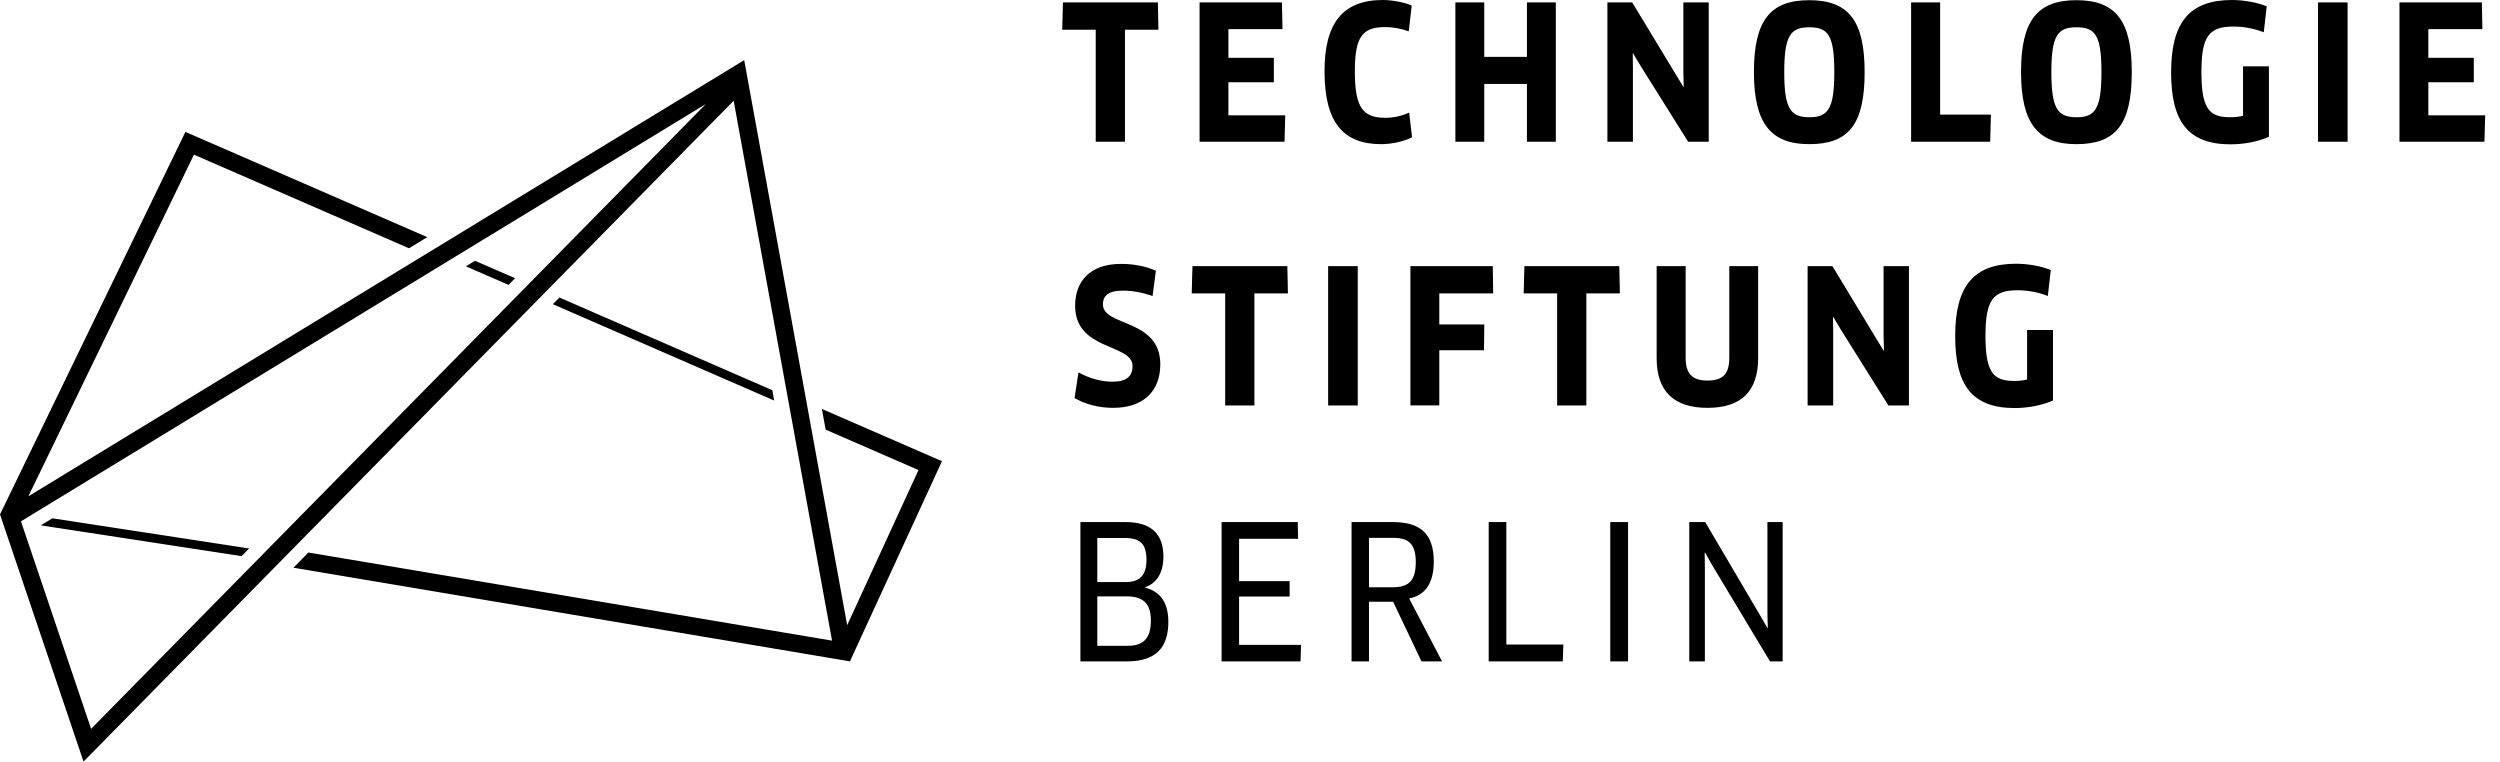 <svg xmlns="http://www.w3.org/2000/svg" width="151" height="46" viewBox="0 0 151 46">
  <path fill="currentColor" fill-rule="evenodd"
    d="M135.479 6.991C135.245 7.059 134.978 7.081 134.689 7.081 133.411 7.081 132.966 6.532 132.966 4.343 132.966 2.186 133.422 1.604 134.911 1.604 135.535 1.604 136.21 1.738 136.732 1.95L136.91.383C136.333.146 135.535 0 134.812 0 132.245 0 131.135 1.356 131.135 4.365 131.135 7.305 132.124 8.718 134.734 8.718 135.579 8.718 136.478 8.529 137.042 8.258L137.042 4.005 135.479 4.005 135.479 6.991ZM128.759 4.353C128.759 7.53 127.781 8.707 125.416 8.707 123.094 8.707 122.07 7.462 122.07 4.353 122.07 1.245 123.05.011 125.416.011 127.781.011 128.759 1.245 128.759 4.353L128.759 4.353ZM126.927 4.353C126.927 2.119 126.549 1.648 125.416 1.648 124.292 1.648 123.902 2.131 123.902 4.353 123.902 6.586 124.292 7.082 125.426 7.082 126.549 7.082 126.927 6.576 126.927 4.353L126.927 4.353ZM83.422 8.707C84.078 8.707 84.799 8.539 85.289 8.292L85.112 6.799C84.7 6.991 84.222 7.115 83.679 7.115 82.311 7.115 81.833 6.498 81.833 4.297 81.833 2.232 82.287 1.637 83.644 1.637 84.19 1.637 84.71 1.75 85.088 1.894L85.267.335C84.844.146 84.11 0 83.524 0 81.09 0 80.001 1.411 80.001 4.297 80.001 7.362 81.1 8.707 83.422 8.707L83.422 8.707ZM140.007 8.56 141.795 8.56 141.795.146 140.901.146 140.007.146 140.007 8.56ZM109.28 8.707C106.958 8.707 105.937 7.462 105.937 4.354 105.937 1.245 106.914.011 109.28.011 111.647.011 112.624 1.245 112.624 4.354 112.624 7.53 111.647 8.707 109.28 8.707L109.28 8.707ZM110.792 4.354C110.792 2.119 110.415 1.648 109.28 1.648 108.158 1.648 107.769 2.131 107.769 4.354 107.769 6.586 108.158 7.081 109.291 7.081 110.415 7.081 110.792 6.576 110.792 4.354L110.792 4.354ZM77.629 6.968 74.195 6.968 74.195 4.97 76.941 4.97 76.941 3.491 74.195 3.491 74.195 1.76 77.463 1.76 77.429.146 72.454.146 72.454 8.56 77.585 8.56 77.629 6.968ZM89.649 5.071 92.226 5.071 92.226 8.56 93.971 8.56 93.971.146 92.226.146 92.226 3.434 89.649 3.434 89.649.146 87.905.146 87.905 8.56 89.649 8.56 89.649 5.071ZM120.251 6.923 117.184 6.923 117.184.145 115.431.145 115.431 8.56 120.207 8.56 120.251 6.923ZM146.672 6.968 146.672 4.97 149.417 4.97 149.417 3.491 146.672 3.491 146.672 1.76 149.937 1.76 149.904.146 144.928.146 144.928 8.56 150.061 8.56 150.105 6.968 146.672 6.968ZM66.182 8.56 67.947 8.56 67.947 1.794 69.968 1.794 69.936.146 64.202.146 64.158 1.794 66.182 1.794 66.182 8.56ZM103.207 8.56 103.207.146 101.675.146 101.675 4.342 101.696 5.239 101.675 5.25 98.586.146 97.087.146 97.087 8.56 98.629 8.56 98.629 4.14 98.618 3.232 98.64 3.22 99.106 4.005 101.964 8.56 103.207 8.56ZM97.806 16.074 92.074 16.074 92.029 17.722 94.051 17.722 94.051 24.489 95.816 24.489 95.816 17.722 97.84 17.722 97.806 16.074ZM106.191 21.63 106.191 16.074 104.449 16.074 104.449 21.606C104.449 22.583 104.07 22.986 103.136 22.986 102.202 22.986 101.813 22.571 101.813 21.606L101.813 16.074 100.061 16.074 100.061 21.63C100.061 23.648 101.113 24.634 103.136 24.634 105.158 24.634 106.191 23.648 106.191 21.63L106.191 21.63ZM89.653 19.598 86.933 19.598 86.933 17.722 90.188 17.722 90.164 16.074 85.189 16.074 85.189 24.487 86.933 24.487 86.933 21.157 89.631 21.157 89.653 19.598ZM113.768 20.271 113.792 21.168 113.768 21.179 110.679 16.074 109.18 16.074 109.18 24.489 110.724 24.489 110.724 20.068 110.711 19.158 110.735 19.149 111.202 19.934 114.058 24.489 115.3 24.489 115.3 16.074 113.768 16.074 113.768 20.271ZM67.204 23.054C66.459 23.054 65.782 22.84 65.138 22.493L64.905 24.041C65.549 24.423 66.372 24.634 67.238 24.634 69.038 24.634 70.082 23.647 70.082 21.999 70.082 19.238 66.616 19.731 66.616 18.385 66.616 17.912 66.882 17.554 67.826 17.554 68.395 17.554 68.993 17.666 69.616 17.878L69.816 16.356C69.238 16.085 68.472 15.939 67.716 15.939 65.792 15.939 64.937 17.039 64.937 18.462 64.937 21.214 68.405 20.731 68.405 22.111 68.405 22.728 68.038 23.054 67.204 23.054L67.204 23.054ZM74.001 24.489 75.765 24.489 75.765 17.722 77.79 17.722 77.756 16.074 72.024 16.074 71.98 17.722 74.001 17.722 74.001 24.489ZM82.008 16.074 81.114 16.074 80.22 16.074 80.22 24.489 82.008 24.489 82.008 16.074ZM122.437 22.92C122.203 22.987 121.938 23.009 121.647 23.009 120.369 23.009 119.923 22.46 119.923 20.271 119.923 18.115 120.38 17.532 121.871 17.532 122.493 17.532 123.168 17.666 123.689 17.878L123.867 16.311C123.292 16.074 122.493 15.929 121.769 15.929 119.204 15.929 118.093 17.285 118.093 20.294 118.093 23.233 119.078 24.646 121.692 24.646 122.538 24.646 123.434 24.454 124.001 24.186L124.001 19.934 122.437 19.934 122.437 22.92ZM106.752 31.533 106.752 37.019 106.774 37.917 106.752 37.929 106.296 37.143 102.995 31.533 102.032 31.533 102.032 39.947 102.974 39.947 102.974 34.292 102.962 33.385 102.987 33.373 103.43 34.159 106.908 39.947 107.672 39.947 107.672 31.533 106.752 31.533ZM97.26 39.947 98.335 39.947 98.335 31.533 97.798 31.533 97.26 31.533 97.26 39.947ZM69.169 35.494C70.046 35.718 70.568 36.358 70.568 37.558 70.568 39.074 69.858 39.947 68.079 39.947L65.257 39.947 65.257 31.533 67.979 31.533C69.502 31.533 70.269 32.216 70.269 33.621 70.269 34.652 69.824 35.235 69.169 35.47L69.169 35.494ZM66.277 35.157 67.99 35.157C68.857 35.157 69.247 34.732 69.247 33.808 69.247 32.834 68.847 32.496 67.947 32.496L66.277 32.496 66.277 35.157ZM68.091 39.008C69.003 39.008 69.513 38.625 69.513 37.48 69.513 36.448 69.046 36.021 68.045 36.021L66.277 36.021 66.277 39.008 68.091 39.008ZM85.112 36.143 87.1 39.947 85.857 39.947 84.144 36.345 82.687 36.345 82.687 39.947 81.634 39.947 81.634 31.533 84.135 31.533C85.812 31.533 86.6 32.262 86.6 33.912 86.6 35.235 86.077 35.964 85.112 36.143L85.112 36.143ZM85.512 33.955C85.512 32.855 85.089 32.486 84.144 32.486L82.687 32.486 82.687 35.471 84.101 35.471C85.079 35.471 85.512 35.09 85.512 33.955L85.512 33.955ZM73.785 31.533 73.785 39.947 78.55 39.947 78.584 38.951 74.841 38.951 74.841 36.031 77.893 36.031 77.893 35.101 74.841 35.101 74.841 32.542 78.406 32.542 78.384 31.533 73.785 31.533ZM90.983 31.533 90.983 38.929 94.427 38.929 94.392 39.947 89.918 39.947 89.918 31.533 90.983 31.533ZM5.502 44.022 42.631 6.283 1.266 31.488 5.502 44.022ZM56.895 27.857 51.336 39.946 17.727 34.29 18.625 33.371 50.255 38.694 44.313 6.086 5.045 46 0 31.071 11.199 7.966 25.806 14.324 24.704 14.996 11.715 9.342 1.713 29.977 44.95 3.632 51.169 37.762 55.477 28.392 49.869 25.95 49.641 24.699 56.895 27.857ZM28.691 15.751 28.14 16.086 30.715 17.207 31.112 16.804 28.691 15.751ZM33.789 17.97 33.393 18.373 46.76 24.192 46.646 23.567 33.789 17.97ZM2.463 31.731 3.163 31.305 15.049 33.127 14.595 33.591 2.463 31.731Z" />
</svg>